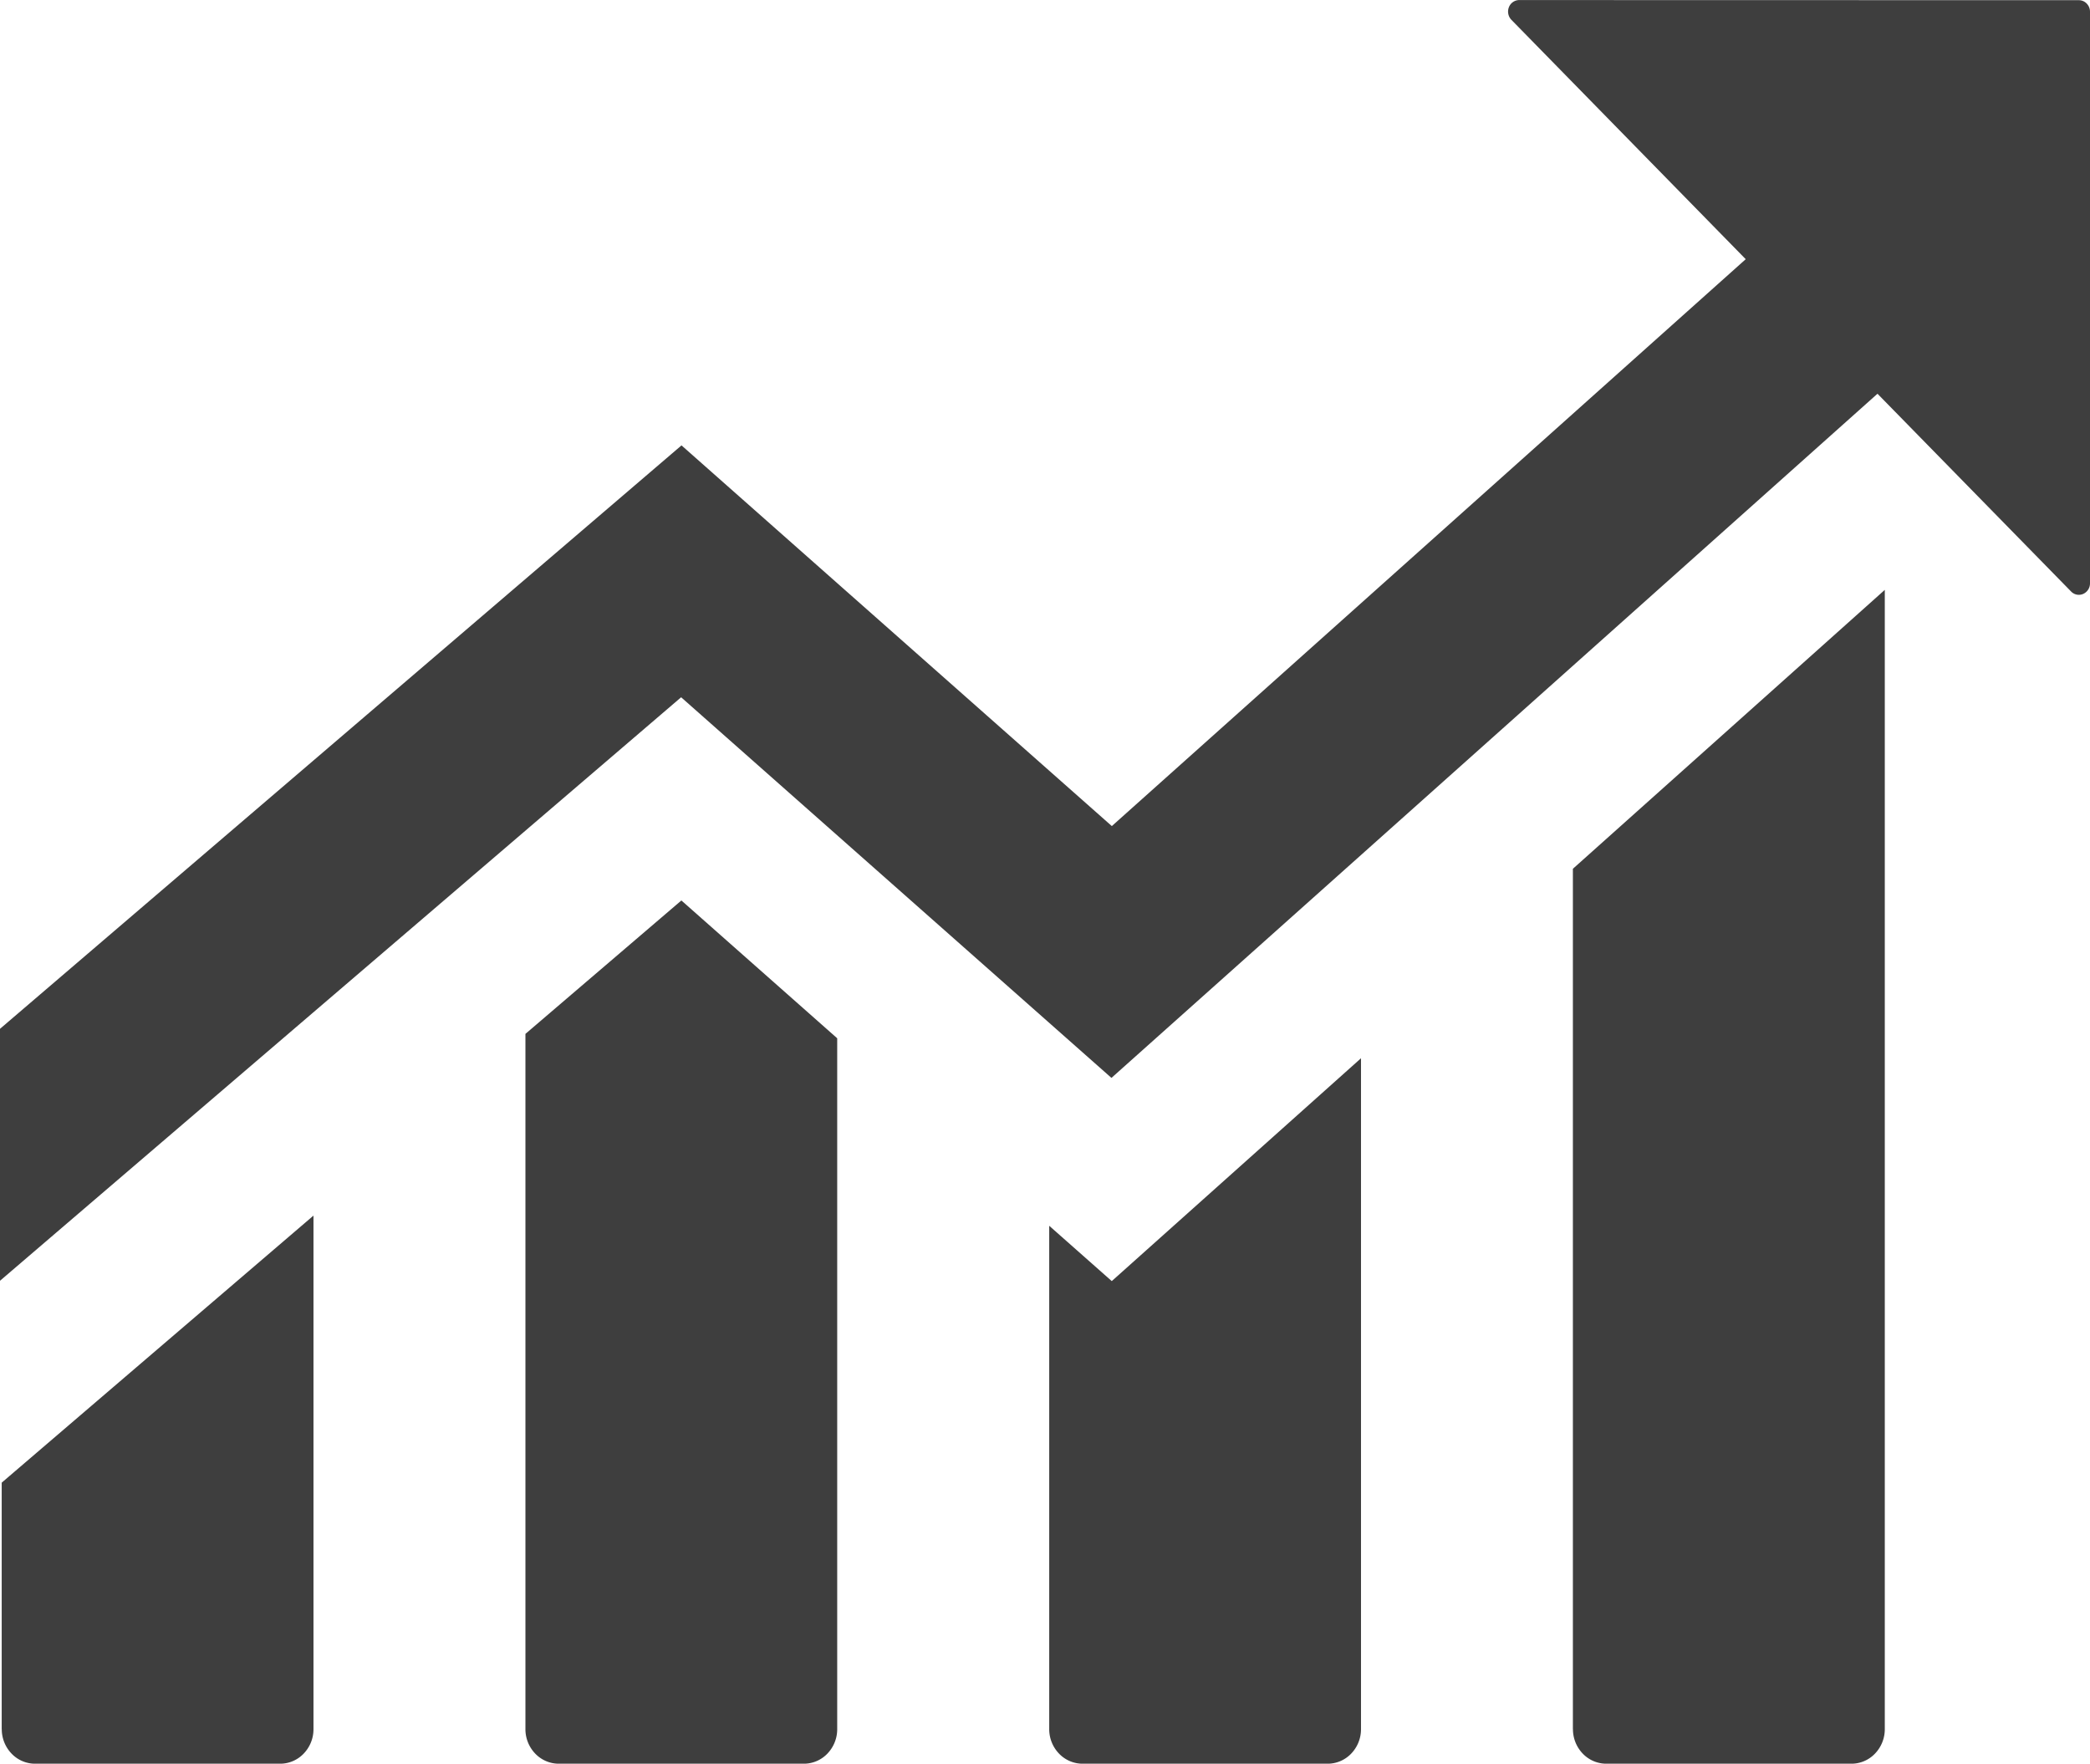 <svg xmlns="http://www.w3.org/2000/svg" viewBox="-4395 -345 33.182 28">
  <defs>
    <style>
      .cls-1 {
        fill: #3e3e3e;
      }
    </style>
  </defs>
  <path id="_6生产管理" data-name="6生产管理" class="cls-1" d="M116.963,170.909V178.9a.558.558,0,0,0,.155.389.518.518,0,0,0,.374.161h3.892a.518.518,0,0,0,.374-.161.559.559,0,0,0,.155-.389V168.25l-3.957,3.538-.994-.879Zm-16.63,7.991a.559.559,0,0,0,.155.389.517.517,0,0,0,.374.161h3.891a.517.517,0,0,0,.374-.161.558.558,0,0,0,.155-.389v-8.152l-4.95,4.24V178.9Zm8.314-11.035V178.9a.559.559,0,0,0,.155.389.518.518,0,0,0,.374.161h3.892a.518.518,0,0,0,.374-.161.559.559,0,0,0,.155-.389V167.933l-2.474-2.188-2.477,2.119ZM125.278,178.9a.558.558,0,0,0,.155.389.518.518,0,0,0,.374.161H129.7a.517.517,0,0,0,.374-.161.559.559,0,0,0,.155-.389V160.814l-4.952,4.428V178.9Zm-.854-27.45a.177.177,0,0,0-.163.114.189.189,0,0,0,.04.2l3.72,3.8-10.064,9-6.832-6.044L100.3,167.787v4l10.819-9.268,6.832,6.043L130.113,157.7l3.074,3.14a.171.171,0,0,0,.192.038.183.183,0,0,0,.108-.169v-9.073a.186.186,0,0,0-.052-.13.172.172,0,0,0-.125-.054Zm0,0" transform="translate(-4495.305 -496.449)"/>
</svg>
